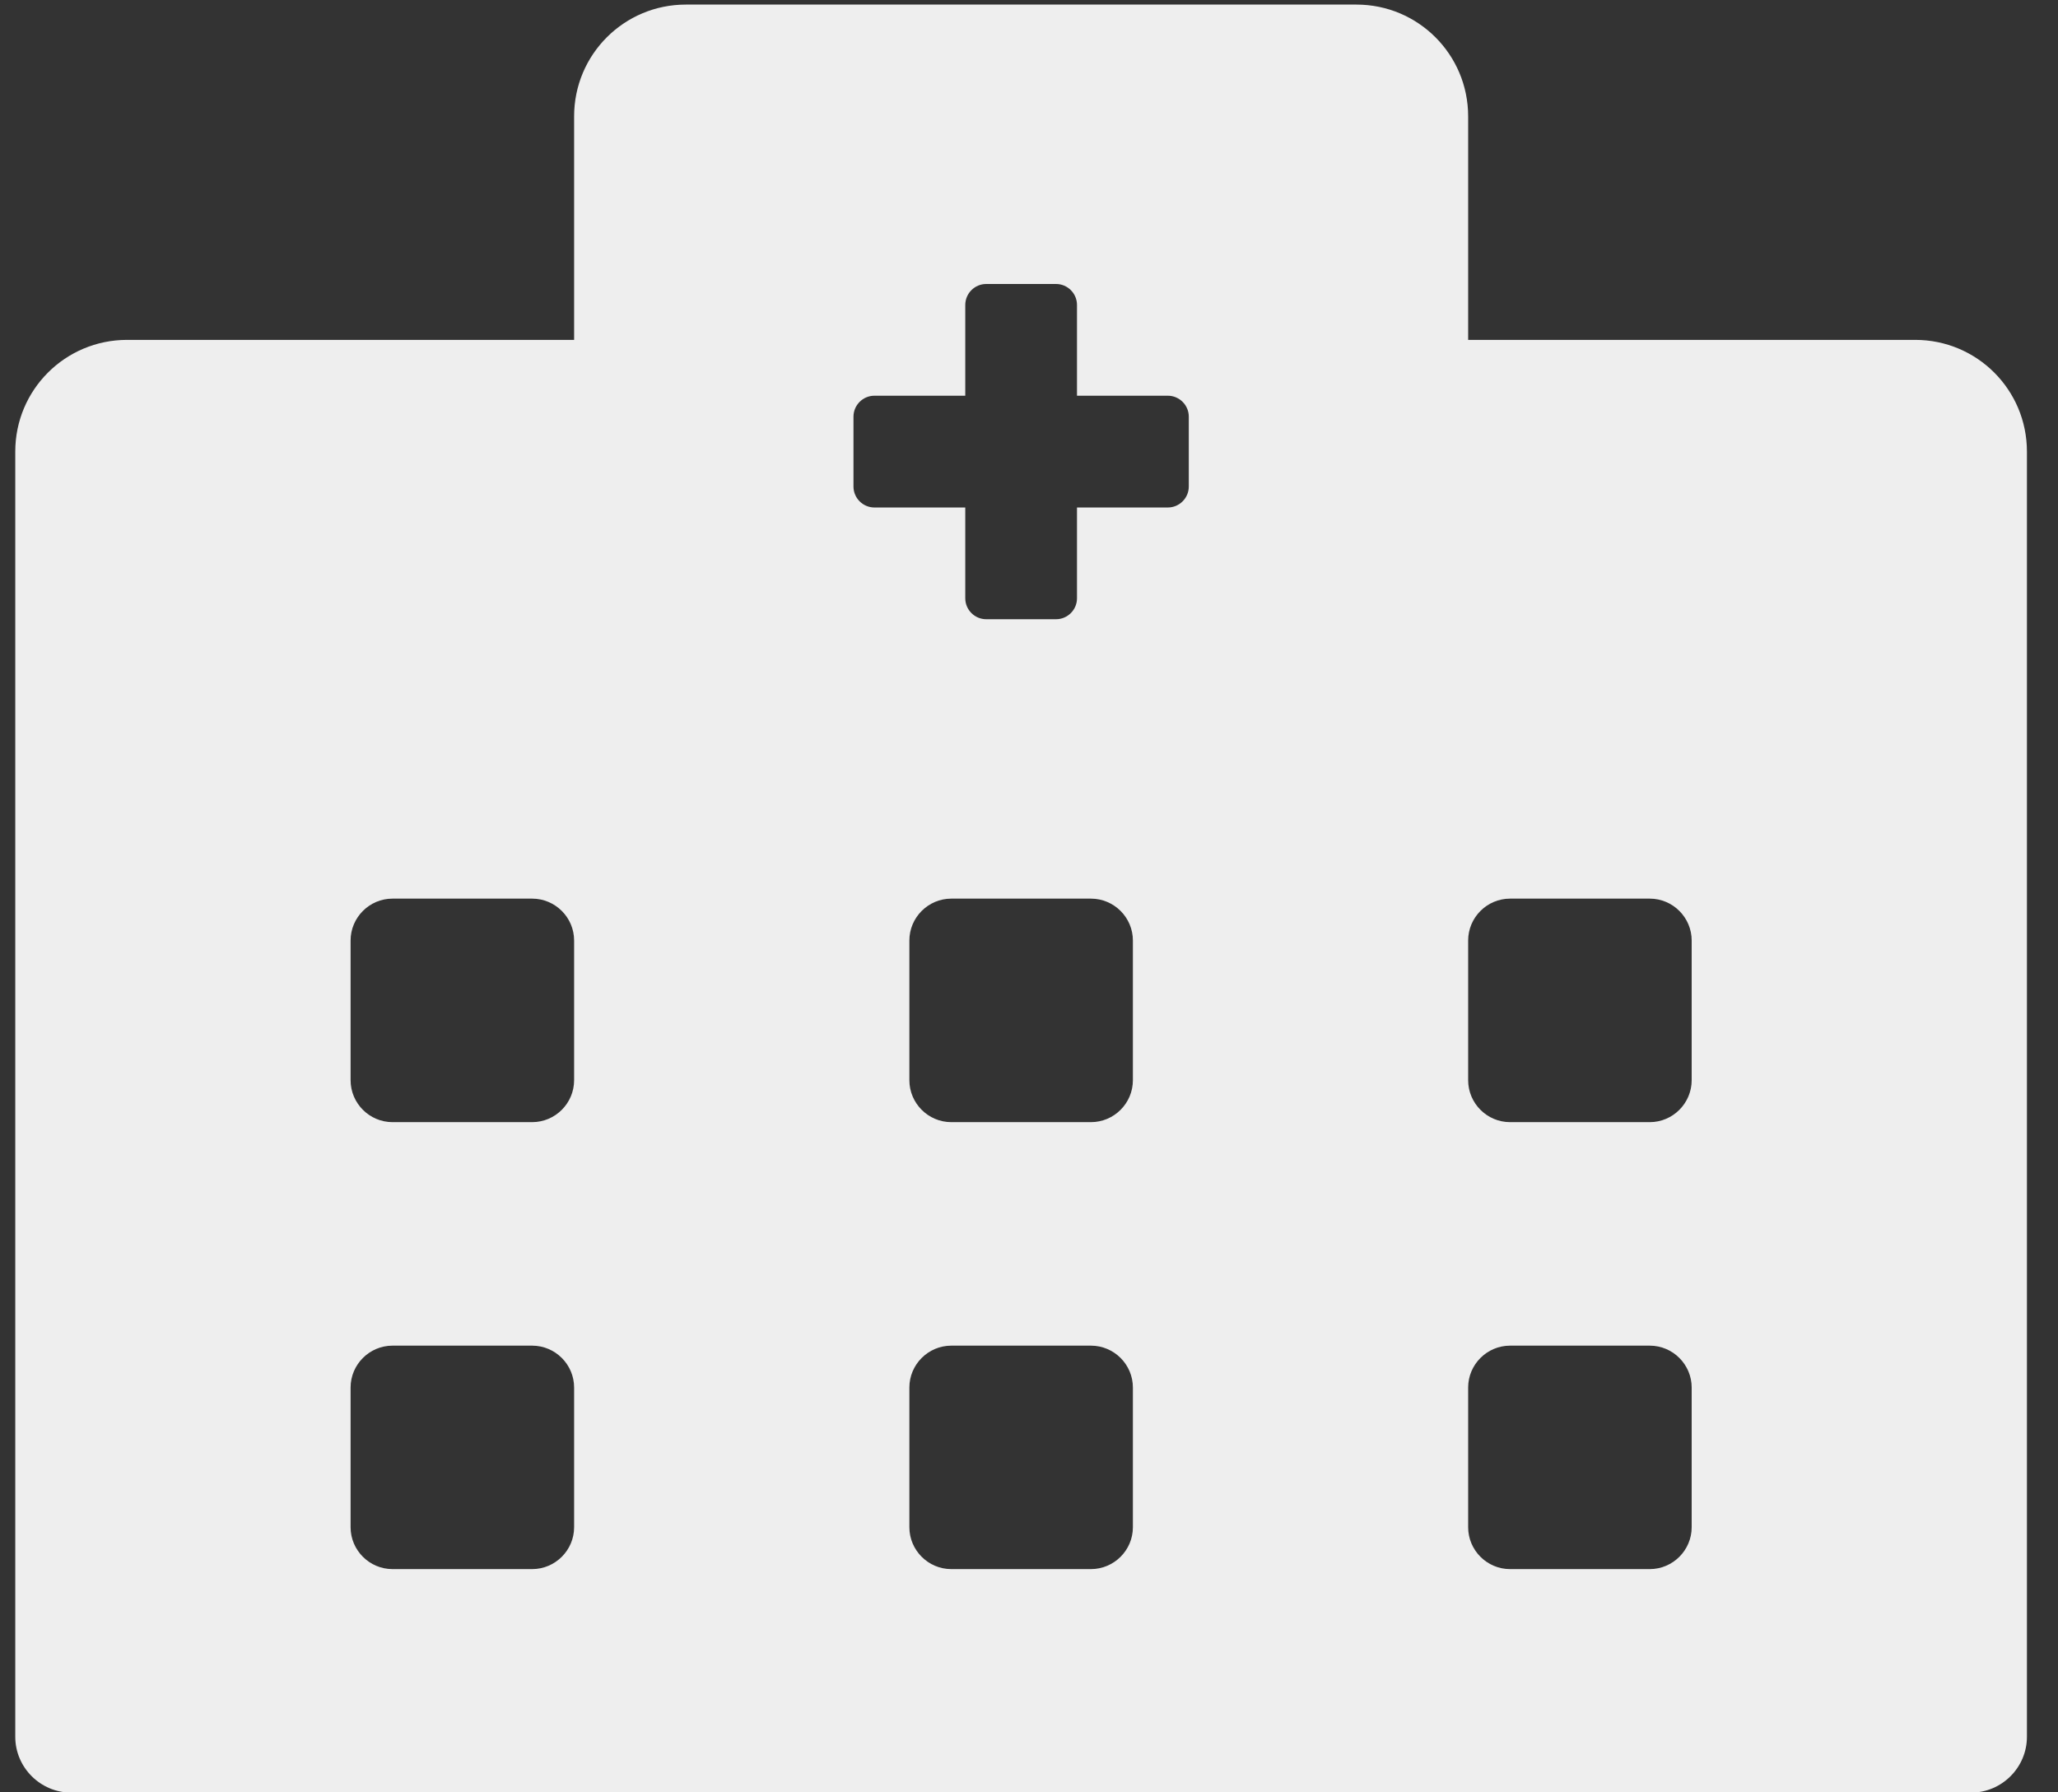 <svg width="31" height="27" viewBox="0 0 31 27" fill="none" xmlns="http://www.w3.org/2000/svg">
<rect x="0" y="0" width="31" height="27" fill="#333333" stroke="none"/>
<path d="M28.849 5.12H22.115V1.753C22.115 0.822 21.363 0.069 20.432 0.069H10.331C9.4 0.069 8.648 0.822 8.648 1.753V5.12H1.914C0.983 5.12 0.23 5.872 0.23 6.803V26.163C0.23 26.625 0.609 27.004 1.072 27.004H29.691C30.154 27.004 30.532 26.625 30.532 26.163V6.803C30.532 5.872 29.78 5.12 28.849 5.12ZM8.648 23.006C8.648 23.353 8.364 23.637 8.016 23.637H5.912C5.565 23.637 5.281 23.353 5.281 23.006V20.902C5.281 20.555 5.565 20.271 5.912 20.271H8.016C8.364 20.271 8.648 20.555 8.648 20.902V23.006ZM8.648 16.272C8.648 16.62 8.364 16.904 8.016 16.904H5.912C5.565 16.904 5.281 16.62 5.281 16.272V14.168C5.281 13.821 5.565 13.537 5.912 13.537H8.016C8.364 13.537 8.648 13.821 8.648 14.168V16.272ZM17.065 23.006C17.065 23.353 16.781 23.637 16.433 23.637H14.329C13.982 23.637 13.698 23.353 13.698 23.006V20.902C13.698 20.555 13.982 20.271 14.329 20.271H16.433C16.781 20.271 17.065 20.555 17.065 20.902V23.006ZM17.065 16.272C17.065 16.62 16.781 16.904 16.433 16.904H14.329C13.982 16.904 13.698 16.62 13.698 16.272V14.168C13.698 13.821 13.982 13.537 14.329 13.537H16.433C16.781 13.537 17.065 13.821 17.065 14.168V16.272ZM17.907 7.329C17.907 7.503 17.765 7.645 17.591 7.645H16.223V9.013C16.223 9.186 16.081 9.328 15.908 9.328H14.855C14.682 9.328 14.54 9.186 14.54 9.013V7.645H13.172C12.998 7.645 12.856 7.503 12.856 7.329V6.277C12.856 6.103 12.998 5.961 13.172 5.961H14.54V4.594C14.54 4.42 14.682 4.278 14.855 4.278H15.908C16.081 4.278 16.223 4.42 16.223 4.594V5.961H17.591C17.765 5.961 17.907 6.103 17.907 6.277V7.329ZM25.482 23.006C25.482 23.353 25.198 23.637 24.851 23.637H22.746C22.399 23.637 22.115 23.353 22.115 23.006V20.902C22.115 20.555 22.399 20.271 22.746 20.271H24.851C25.198 20.271 25.482 20.555 25.482 20.902V23.006ZM25.482 16.272C25.482 16.62 25.198 16.904 24.851 16.904H22.746C22.399 16.904 22.115 16.62 22.115 16.272V14.168C22.115 13.821 22.399 13.537 22.746 13.537H24.851C25.198 13.537 25.482 13.821 25.482 14.168V16.272Z" fill="#EEEEEE"/>
</svg>

